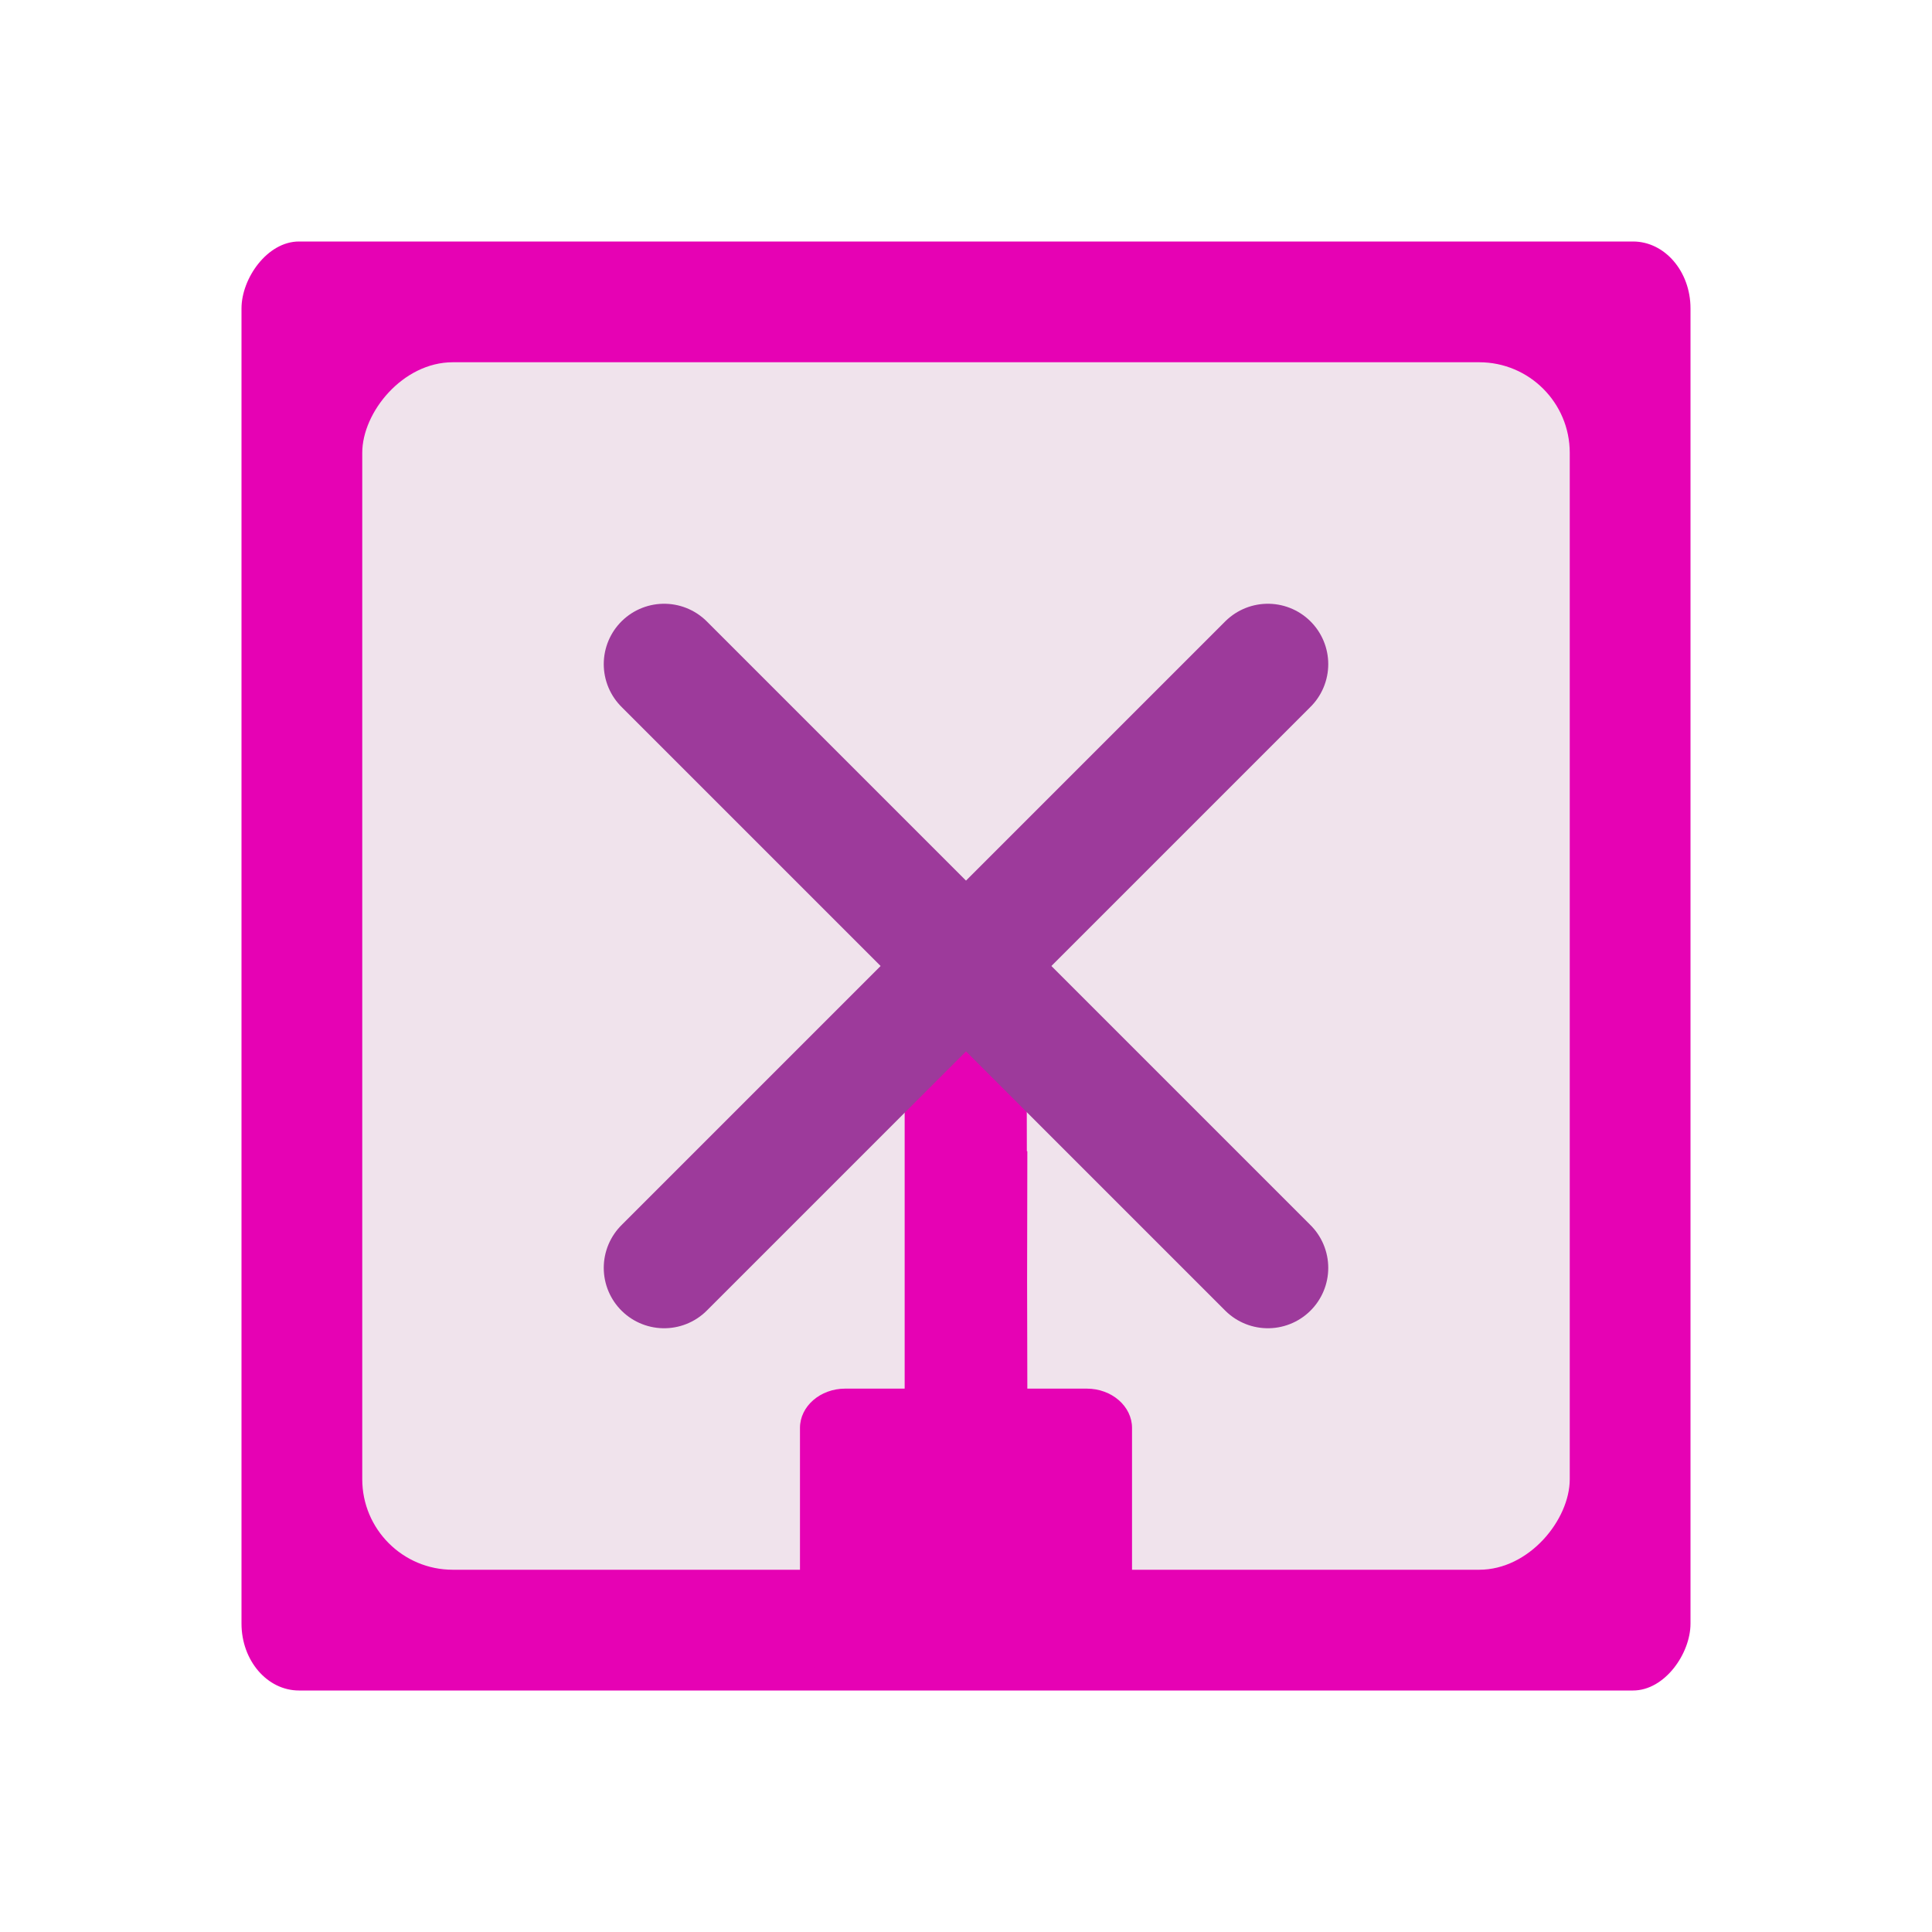 <?xml version="1.0" encoding="UTF-8" standalone="no"?>
<svg
   xmlns:dc="http://purl.org/dc/elements/1.1/"
   xmlns:cc="http://creativecommons.org/ns#"
   xmlns:rdf="http://www.w3.org/1999/02/22-rdf-syntax-ns#"
   xmlns:svg="http://www.w3.org/2000/svg"
   xmlns="http://www.w3.org/2000/svg"
   xmlns:sodipodi="http://sodipodi.sourceforge.net/DTD/sodipodi-0.dtd"
   xmlns:inkscape="http://www.inkscape.org/namespaces/inkscape"
   height="16"
   width="16"
   id="svg2"
   version="1.1"
   inkscape:version="0.92.4 (unknown)"
   sodipodi:docname="sc_gluehorzaligncenter.svg"
   inkscape:export-filename="/home/tamara/Desktop/IKON/5_258 (tamara)/sc (222)/Tanggal 15/sc_gluehorzaligncenter.png"
   inkscape:export-xdpi="90"
   inkscape:export-ydpi="90">
  <defs
     id="defs48" />
  <sodipodi:namedview
     pagecolor="#ffffff"
     bordercolor="#666666"
     borderopacity="1"
     objecttolerance="10"
     gridtolerance="10"
     guidetolerance="10"
     inkscape:pageopacity="0"
     inkscape:pageshadow="2"
     inkscape:window-width="1366"
     inkscape:window-height="707"
     id="namedview46"
     showgrid="true"
     inkscape:zoom="29.5"
     inkscape:cx="2.6368907"
     inkscape:cy="6.7507728"
     inkscape:window-x="0"
     inkscape:window-y="0"
     inkscape:window-maximized="1"
     inkscape:current-layer="svg2">
    <inkscape:grid
       type="xygrid"
       id="grid4178" />
  </sodipodi:namedview>
  <linearGradient
     id="a"
     gradientTransform="matrix(0.008,0,0,0.018,-8.526,-6.832)"
     gradientUnits="userSpaceOnUse"
     x1="399.775"
     x2="399.775"
     y1="1164.67"
     y2="549.061">
    <stop
       offset="0"
       stop-color="#a7a7a9"
       id="stop5" />
    <stop
       offset=".5"
       stop-color="#7d7d83"
       id="stop7" />
    <stop
       offset="1"
       stop-color="#aaaab1"
       id="stop9" />
  </linearGradient>
  <linearGradient
     id="b"
     gradientTransform="matrix(0.063,0,0,0.125,-8,-16.5)"
     gradientUnits="userSpaceOnUse"
     x1="-64"
     x2="124.092"
     y1="136"
     y2="28">
    <stop
       offset="0"
       stop-color="#fff"
       id="stop12" />
    <stop
       offset=".426"
       stop-color="#fff"
       id="stop14" />
    <stop
       offset=".589"
       stop-color="#f1f1f1"
       id="stop16" />
    <stop
       offset=".802"
       stop-color="#eaeaea"
       id="stop18" />
    <stop
       offset="1"
       stop-color="#dfdfdf"
       id="stop20" />
  </linearGradient>
  <linearGradient
     id="c"
     gradientTransform="matrix(0.24,0,0,0.25,-12.332,-2)"
     gradientUnits="userSpaceOnUse"
     x1="102.311"
     x2="74.33"
     y1="-5.83"
     y2="32">
    <stop
       offset="0"
       stop-color="#fff"
       id="stop23" />
    <stop
       offset="1"
       stop-color="#fff"
       stop-opacity="0"
       id="stop25" />
  </linearGradient>
  <linearGradient
     id="d"
     gradientTransform="matrix(0.068,-0.068,0.061,0.061,13.662,11.959)"
     gradientUnits="userSpaceOnUse"
     x1="-21.213"
     x2="25.456"
     y1="-80.024"
     y2="-104.652">
    <stop
       offset="0"
       stop-color="#0968ef"
       id="stop28" />
    <stop
       offset="1"
       stop-color="#aecffc"
       id="stop30" />
  </linearGradient>
  <rect
     height="12"
     rx="0.476"
     ry="0.554"
     transform="scale(1,-1)"
     width="12"
     x="2"
     y="-14"
     id="rect54"
     style="opacity:1;fill:#e602b4;fill-opacity:1;stroke-width:1" />
  <rect
     style="fill:#f0e3ec;fill-opacity:1;fill-rule:evenodd;stroke-width:1"
     id="rect58"
     y="-13"
     x="3"
     width="10"
     transform="scale(1,-1)"
     ry="0.75"
     rx="0.75"
     height="10" />
  <path
     inkscape:connector-curvature="0"
     style="fill:#e602b4;stroke:none;stroke-width:0.25;stroke-linecap:round;stroke-linejoin:round;stroke-miterlimit:4;stroke-dasharray:none;stroke-opacity:1"
     d="M 7.836,7.344 C 7.67,7.344 7.533,7.446 7.5,7.581 7.495,7.601 7.492,7.621 7.492,7.643 V 7.873 11.5 H 7 c -0.207,0 -0.375,0.146 -0.375,0.326 v 1.739 c 0,0.18 0.168,0.326 0.375,0.326 h 2 c 0.207,0 0.375,-0.146 0.375,-0.326 V 11.826 C 9.375,11.646 9.207,11.5 9,11.5 H 8.508 l -0.002,-0.89 0.002,-1.076 h -0.004 L 8.5,7.581 8.484,7.58 C 8.451,7.445 8.314,7.344 8.148,7.344 Z"
     id="path40-3" />
  <path
     style="fill:none;stroke:#9d3a9b;stroke-width:1px;stroke-linecap:round;stroke-linejoin:miter;stroke-opacity:1"
     d="M 5.5,5.5 10.5,10.5"
     id="path842"
     inkscape:connector-curvature="0" />
  <path
     style="fill:none;stroke:#9d3a9b;stroke-width:1px;stroke-linecap:round;stroke-linejoin:miter;stroke-opacity:1"
     d="M 10.5,5.5 5.5,10.5"
     id="path844"
     inkscape:connector-curvature="0" />
</svg>

